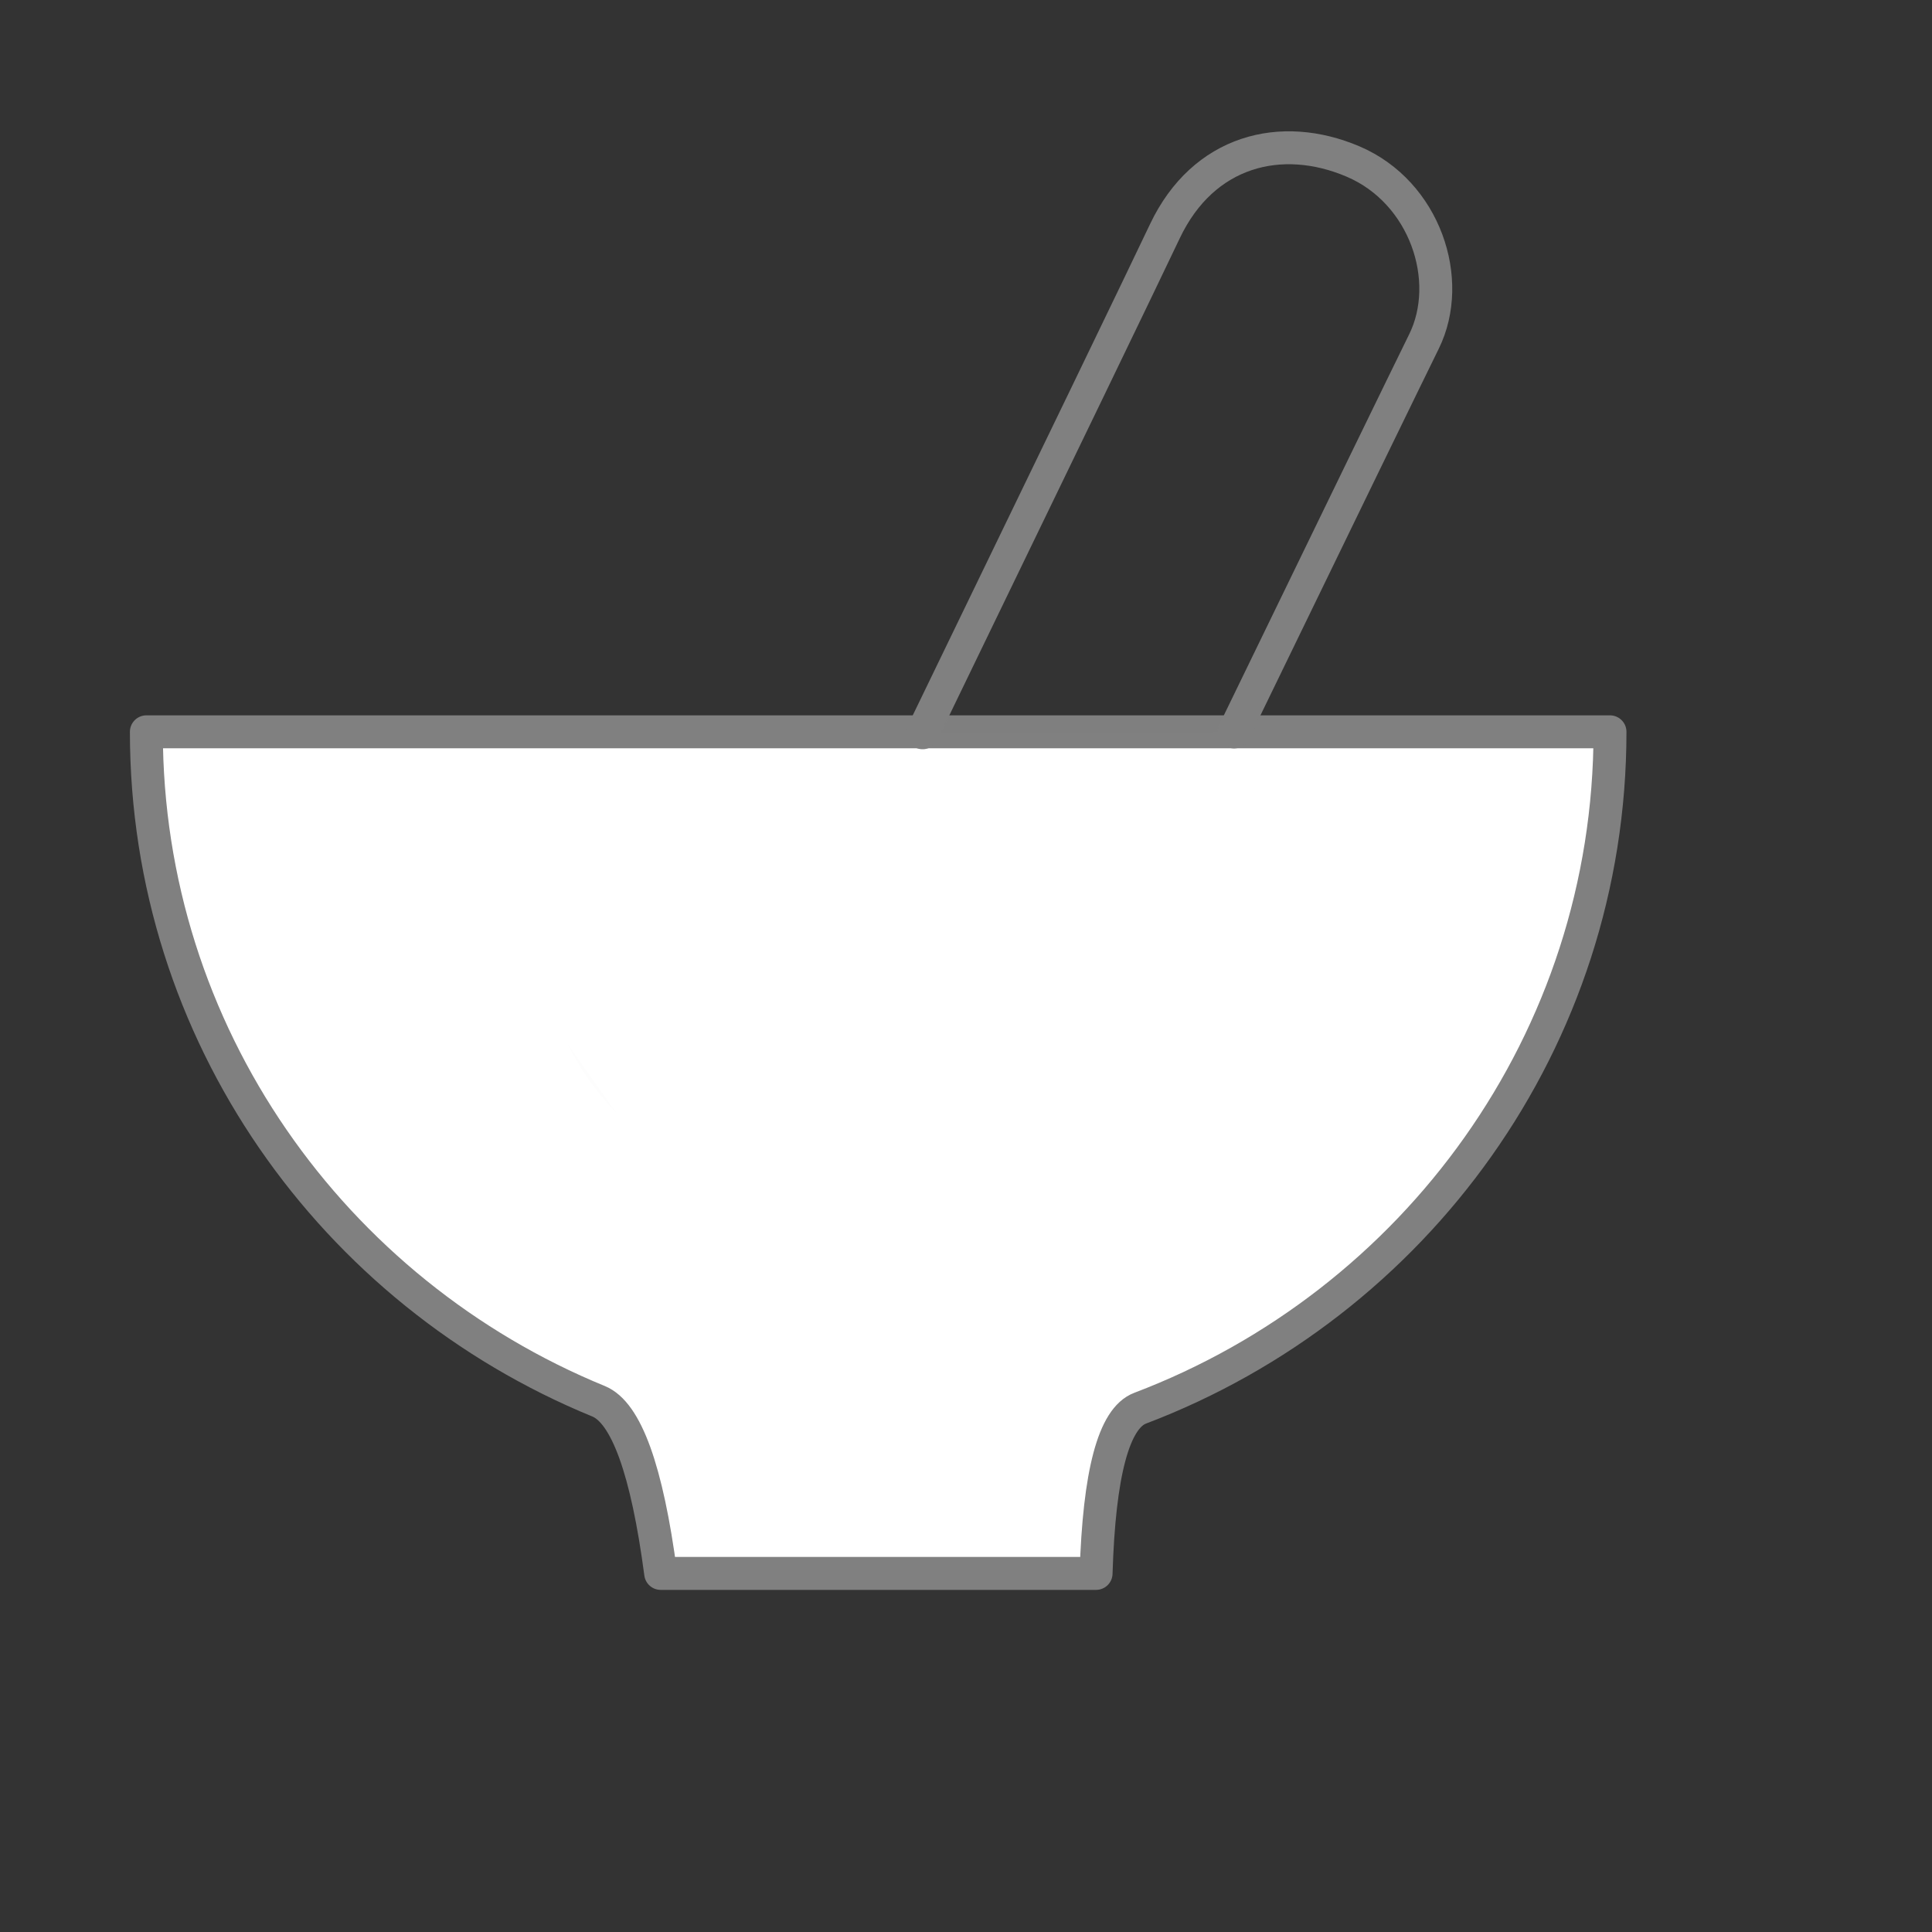 <svg width="88" height="88" viewBox="0 0 88 88" fill="none" xmlns="http://www.w3.org/2000/svg">
<rect x="0" y="0" width="88" height="88" fill="#333333" stroke="none"/>
<g id="&#208;&#162;&#209;&#128;&#208;&#176;&#208;&#180;&#208;&#184;&#209;&#134;&#208;&#184;&#208;&#190;&#208;&#189;&#208;&#189;&#208;&#176;&#209;&#143; &#208;&#186;&#208;&#184;&#209;&#130;&#208;&#176;&#208;&#185;&#209;&#129;&#208;&#186;&#208;&#176;&#209;&#143; &#208;&#188;&#208;&#181;&#208;&#180;&#208;&#184;&#209;&#134;&#208;&#184;&#208;&#189;&#208;&#176;">
<mask id="mask0_0_42" style="mask-type:luminance" maskUnits="userSpaceOnUse" x="0" y="0" width="80" height="80">
<path id="&#208;&#162;&#209;&#128;&#208;&#176;&#208;&#180;&#208;&#184;&#209;&#134;&#208;&#184;&#208;&#190;&#208;&#189;&#208;&#189;&#208;&#176;&#209;&#143; &#208;&#186;&#208;&#184;&#209;&#130;&#208;&#176;&#208;&#185;&#209;&#129;&#208;&#186;&#208;&#176;&#209;&#143; &#208;&#188;&#208;&#181;&#208;&#180;&#208;&#184;&#209;&#134;&#208;&#184;&#208;&#189;&#208;&#176;_2" fill-rule="evenodd" clip-rule="evenodd" d="M0 0H80V80H0V0Z" fill="white"/>
</mask>
<g mask="url(#mask0_0_42)">
<path id="path" fill-rule="evenodd" clip-rule="evenodd" d="M49.925 71.667C50.063 67.105 50.732 64.597 51.931 64.142C64.447 59.393 73.333 47.39 73.333 33.333H6.667C6.667 47.086 15.172 58.872 27.261 63.824C28.525 64.341 29.469 66.956 30.093 71.667C35.143 71.667 38.445 71.667 40 71.667C41.442 71.667 44.75 71.667 49.925 71.667Z" fill="white" stroke="#808080" stroke-width="1.5" stroke-linejoin="round"/>
<g id="path_2">
<path fill-rule="evenodd" clip-rule="evenodd" d="M24.072 45.038C24.672 47.017 25.464 48.652 26.45 49.941C27.414 51.202 28.603 52.37 30.017 53.448" fill="black" fill-opacity="0.01"/>
<path d="M24.072 45.038C24.672 47.017 25.464 48.652 26.45 49.941C27.414 51.202 28.603 52.37 30.017 53.448" stroke="white" stroke-width="1.5" stroke-linecap="round"/>
</g>
<g id="path_3">
<path fill-rule="evenodd" clip-rule="evenodd" d="M42.023 33.377C48.283 20.458 51.962 12.842 53.06 10.53C54.809 6.847 58.359 5.96 61.635 7.359C64.91 8.759 66.235 12.764 64.86 15.555C64.011 17.279 61.128 23.207 56.21 33.34" fill="black" fill-opacity="0.01"/>
<path d="M42.023 33.377C48.283 20.458 51.962 12.842 53.06 10.53C54.809 6.847 58.359 5.96 61.635 7.359C64.91 8.759 66.235 12.764 64.86 15.555C64.011 17.279 61.128 23.207 56.21 33.34" stroke="#808080" stroke-width="1.5" stroke-linecap="round"/>
</g>
</g>
</g>
</svg>

